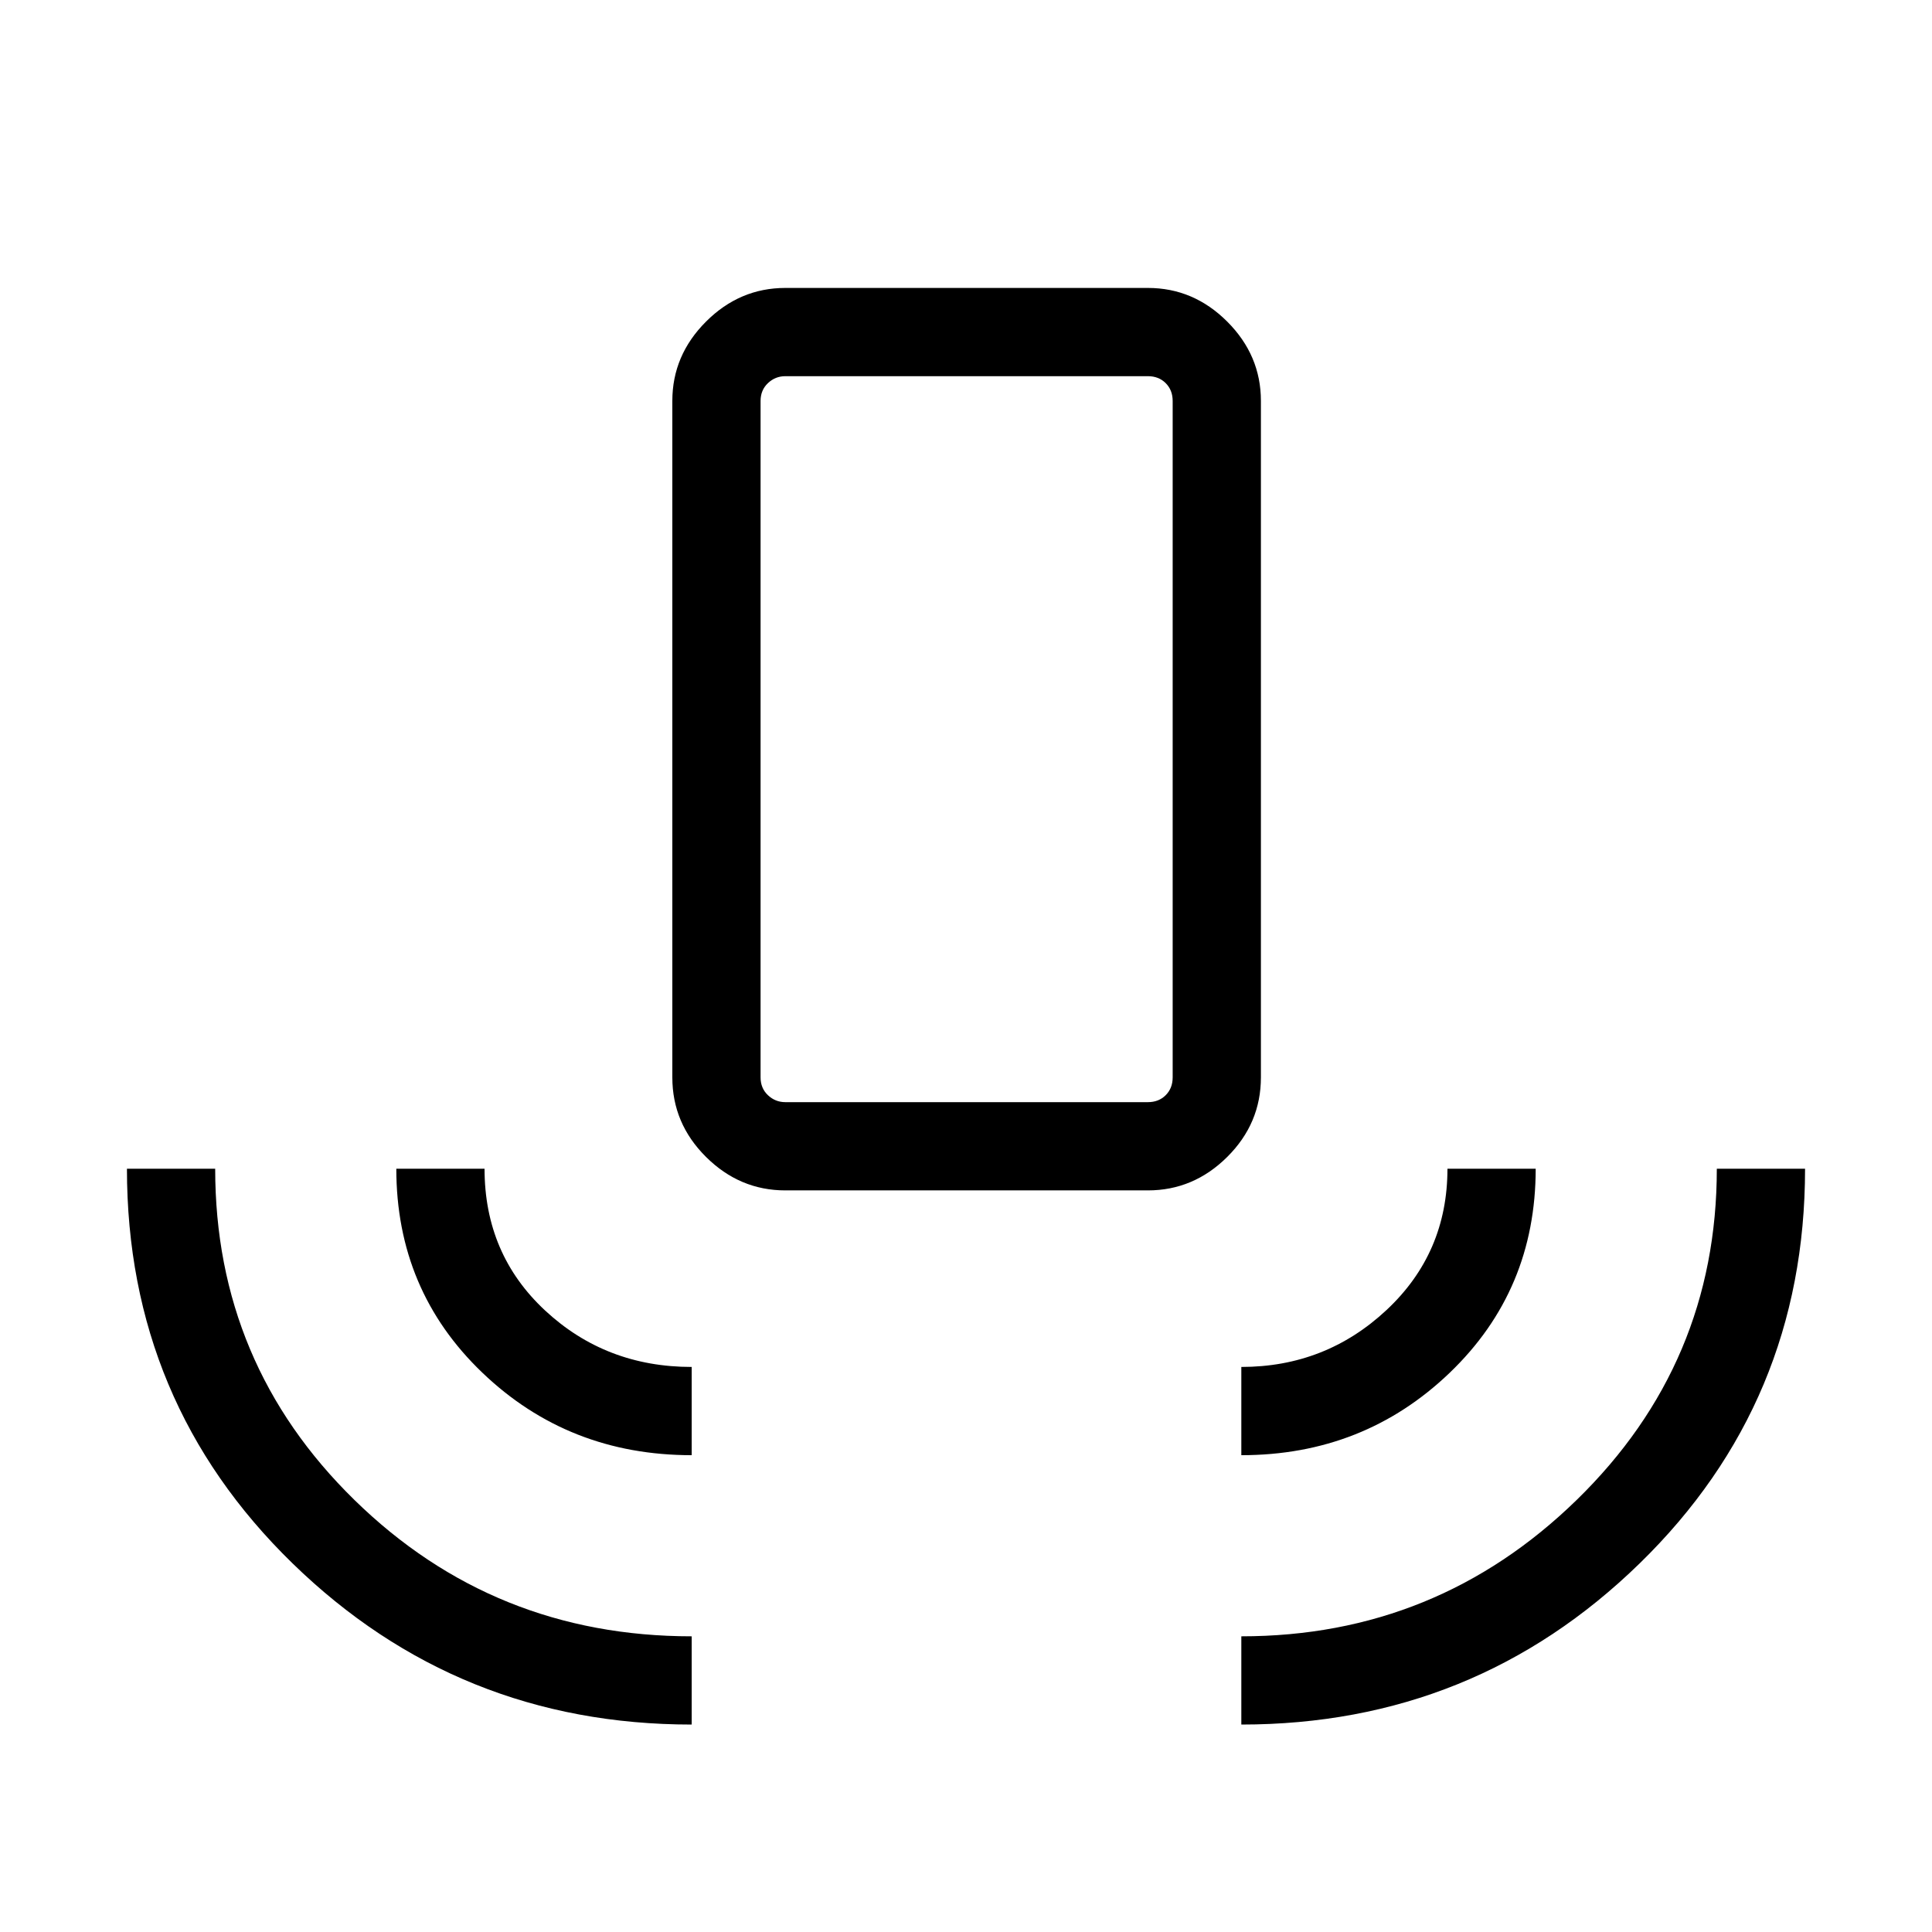 <svg xmlns="http://www.w3.org/2000/svg" height="48" viewBox="0 -960 960 960" width="48"><path d="M343.693-103.078q-116.077 0-198.346-80.106-82.269-80.105-82.269-196.085h43.845q0 96.945 69.246 164.645 69.245 67.701 167.524 67.701v43.845Zm0-133.846q-61.192 0-103.981-40.958-42.788-40.958-42.788-101.387h43.845q0 42.497 30.14 70.498 30.14 28.002 72.784 28.002v43.845ZM390.231-368.5q-22.69 0-39.422-16.63-16.731-16.63-16.731-39.524v-336.145q0-22.659 16.731-39.391 16.732-16.732 39.422-16.732h180.153q22.69 0 39.422 16.732 16.732 16.732 16.732 39.391v336.145q0 22.894-16.732 39.524-16.732 16.63-39.422 16.63H390.231Zm0-43.846h180.153q5.385 0 8.847-3.461 3.462-3.462 3.462-8.847v-336.114q0-5.385-3.462-8.847-3.462-3.462-8.847-3.462H390.231q-5 0-8.654 3.462t-3.654 8.847v336.114q0 5.385 3.654 8.847 3.654 3.461 8.654 3.461Zm226.576 175.422v-43.845q41.885 0 72.154-28.292 30.27-28.292 30.27-70.208h43.845q0 60.403-42.71 101.374t-103.559 40.971Zm0 133.846v-43.845q97.154 0 166.712-67.837 69.558-67.836 69.558-164.509h43.845q0 115.973-82.153 196.082-82.152 80.109-197.962 80.109ZM390.231-412.346h-12.308H582.693 390.231Z"/></svg>